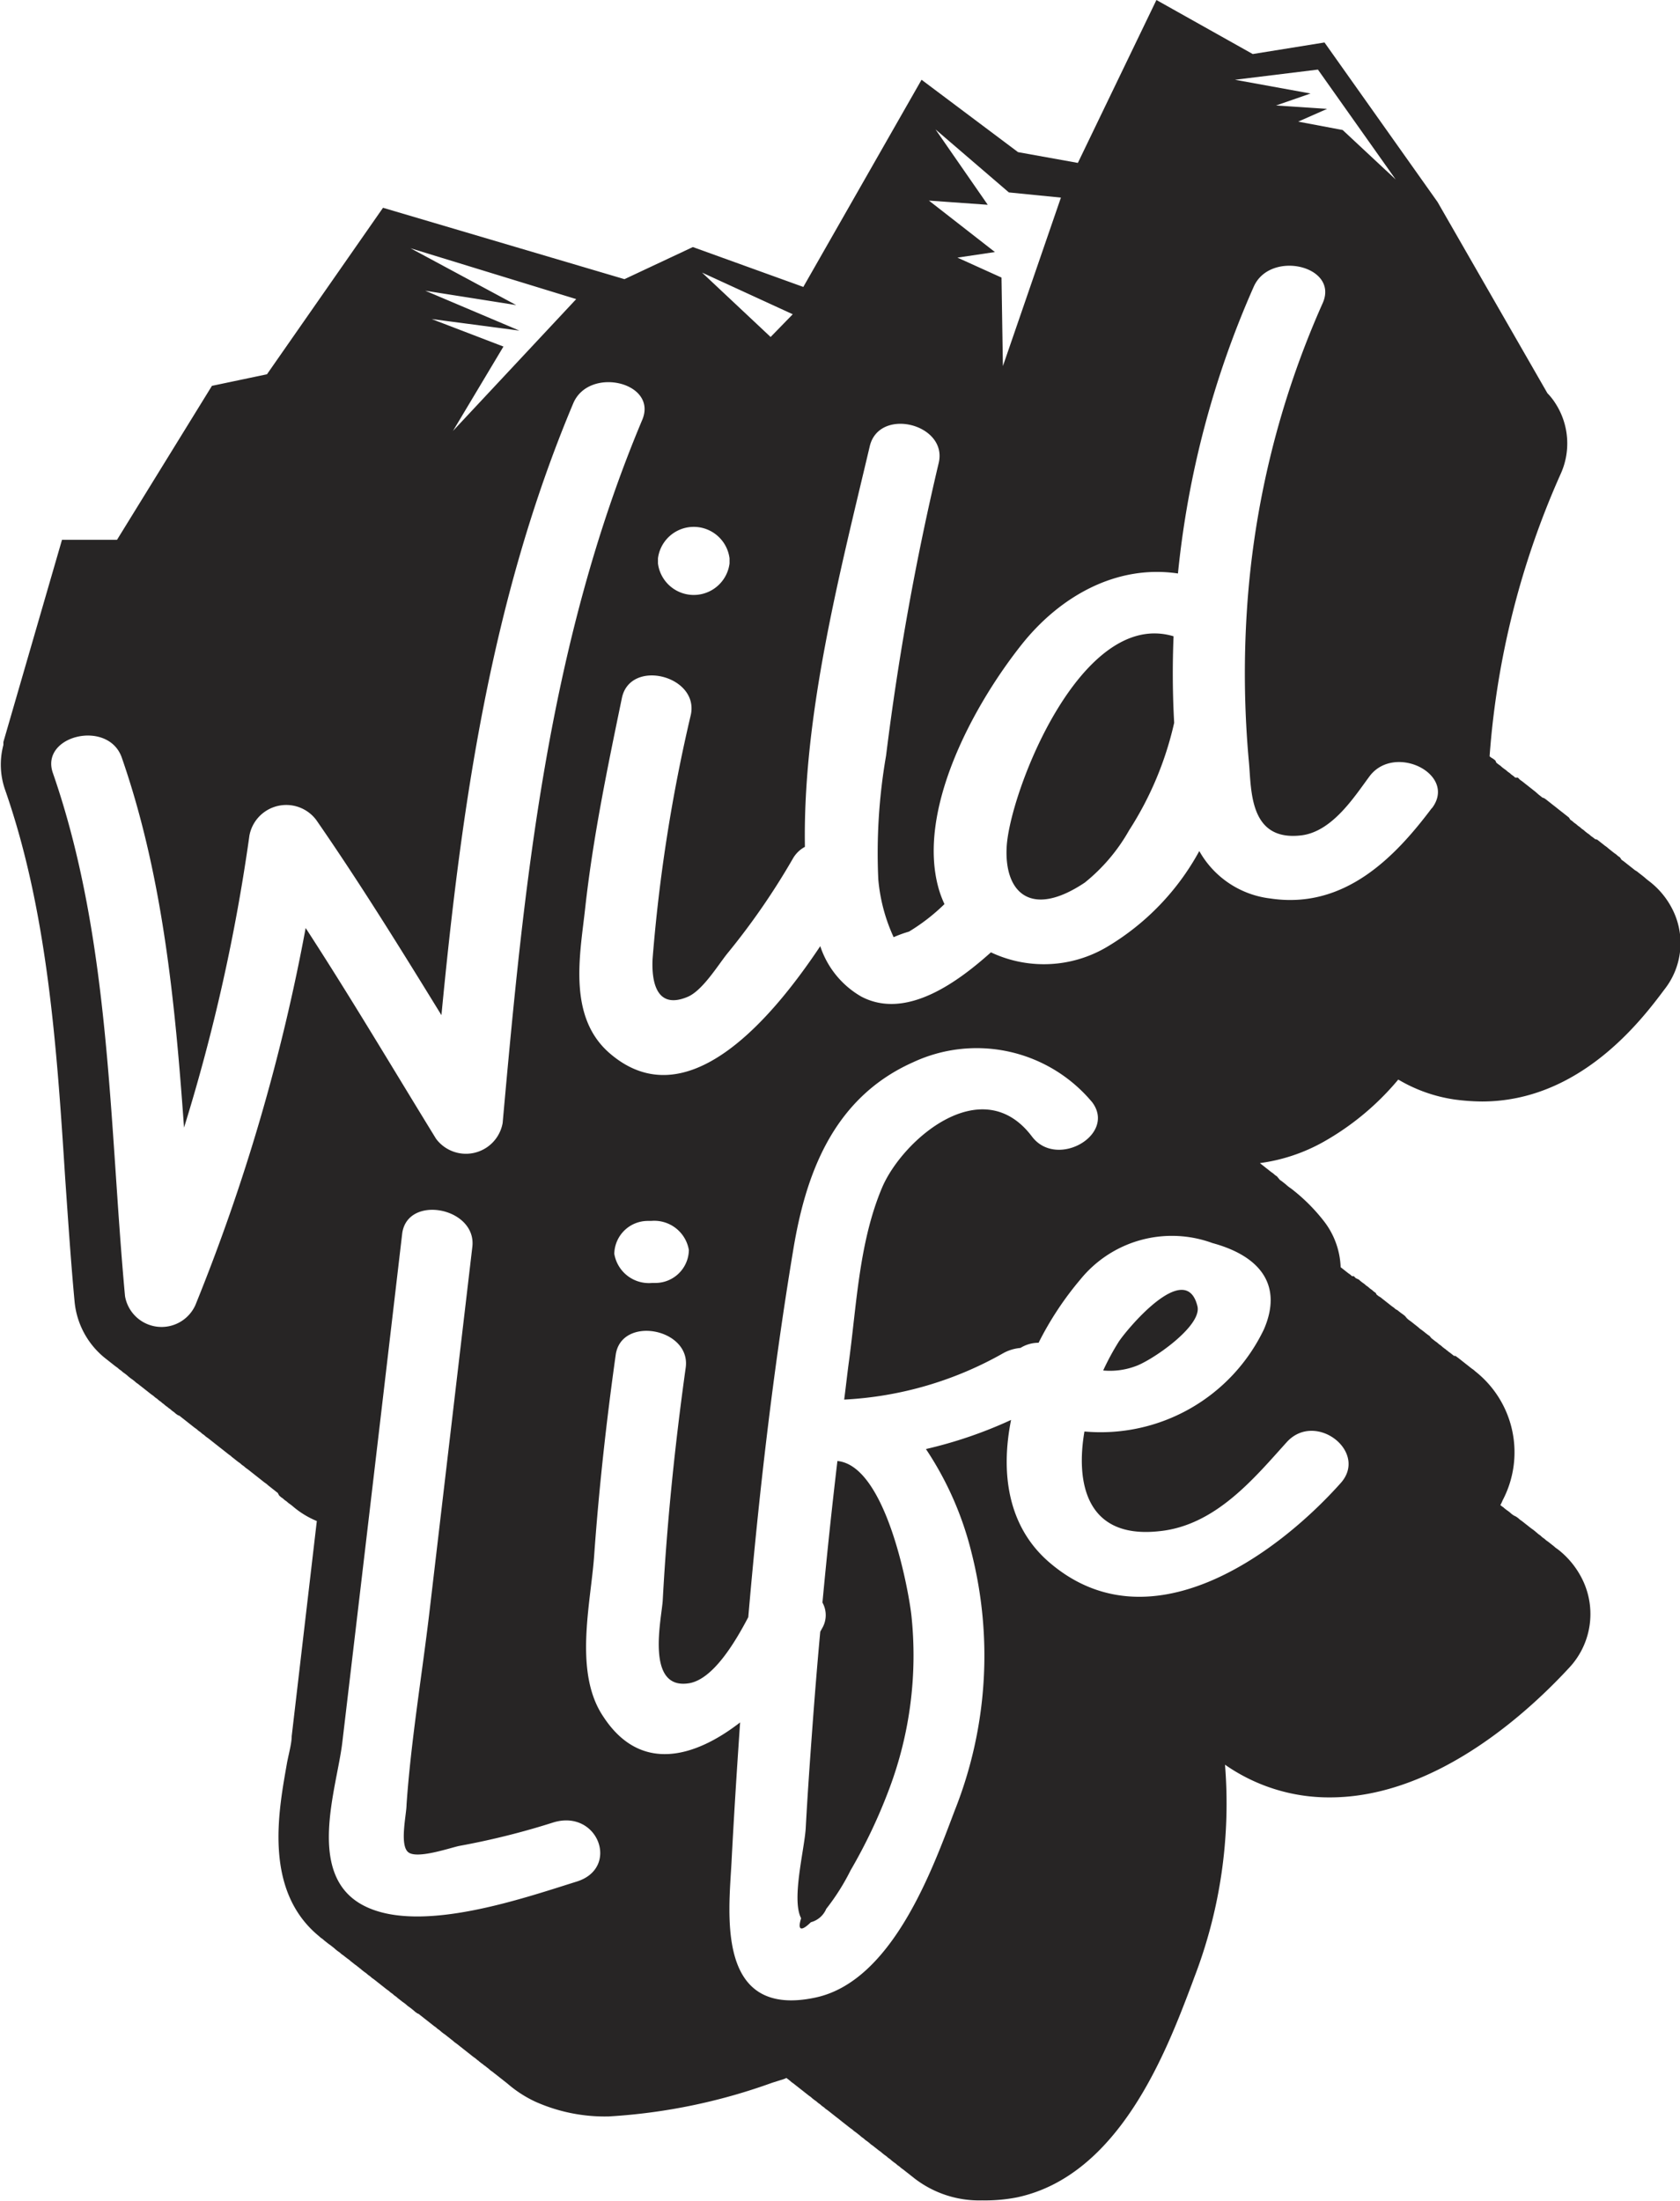 <svg xmlns="http://www.w3.org/2000/svg" viewBox="0 0 84.26 110.39"><defs><style>.cls-1{fill:#272525;}</style></defs><title>Asset 1</title><g id="Layer_2" data-name="Layer 2"><g id="Badge"><path class="cls-1" d="M83.87,45.58a4.09,4.09,0,0,0-1.2-1.42l-.1-.08L82.48,44l-.1-.08-.09-.07-.09-.07-.1-.08L82,43.64l-.1-.08-.09-.07-.1-.08-.09-.07-.1-.08-.09-.07-.1-.07L81.25,43l-.1-.07-.09-.08-.1-.07-.09-.07-.1-.08-.1-.08-.08-.07-.1-.07-.1-.08-.09-.07-.1-.08-.09-.07L80,42.08l-.1-.08-.1-.07-.09-.08-.1-.07-.09-.07-.09-.08-.1-.07-.09-.08-.1-.07-.09-.08-.1-.07-.09-.08-.1-.07L78.69,41l-.1-.08-.09-.07-.1-.08-.09-.07-.09-.07-.1-.08-.1-.08-.09-.07-.09-.07-.1-.08-.09-.07-.1-.08-.1-.07L77.36,40l-.1-.08-.09-.07-.09-.08L77,39.7l-.09-.07-.1-.08-.09-.07-.1-.08-.09-.07-.1-.08-.09-.07-.1-.07L76.13,39,76,39l-.09-.08-.1-.07-.09-.08-.1-.07-.09-.08-.1-.07-.09-.07-.09-.08-.1-.07-.1-.08L75,38.14l-.1-.08L74.8,38l-.09-.07a42.23,42.23,0,0,1,3.55-14.13A3.7,3.7,0,0,0,78,20.21a3,3,0,0,0-.39-.49h0l-5.51-9.59-5.67-8-3.6.58L58,0,54.06,8.17l-3-.54L46.22,4,40.29,14.39l-5.54-2L31.32,14,19.21,10.42l-5.82,8.35-2.76.58L5.87,27.07H3.11L.17,37.21l0,.15a3.83,3.83,0,0,0,.1,2.29c2.12,6.09,2.58,12.88,3,19.45.14,2,.28,4.13.47,6.17a4.13,4.13,0,0,0,1.48,2.8l.1.08.09.07.1.08.09.07.1.08.09.07.1.07.09.08.1.07.09.08.1.07.09.07.09.08.1.08.1.07.09.07.09.08.1.07.1.08.09.07.09.07.1.08.09.07.1.08.09.07.1.07.09.08.1.07.09.08.1.07.09.08a.31.31,0,0,1,.09.07l.1.08a.31.31,0,0,1,.09.07l.1.07.09.08.1.07.09.08.1.07L9,71l.1.08.09.07.1.08.09.07.1.08.09.07.1.08.09.07.1.07.09.08.1.07.09.08.1.07.09.08.1.07.09.07.1.08.09.07.1.08.09.07.1.08.09.07.09.07.1.08.09.07.1.08.1.07a.73.73,0,0,0,.09.08l.09.07.1.08.09.07.1.07.09.08.1.07.09.08.1.07.09.07.1.08.09.07.1.08.09.07.1.08.09.07.1.08.09.07.1.07.09.08.09.07.1.08.09.07.1.08.09.07L14,75l.09.08.1.07.09.08.1.07.09.08.1.07.09.07a4.44,4.44,0,0,0,1.23.76L14.63,87.07c0,.34-.13.81-.23,1.31C14,90.69,13.16,94.77,16,97.1l.09.08.1.07.09.08.09.07.1.08.1.07.09.07.1.08.09.08.09.07.1.07.09.08.1.07.1.08.09.07.1.07a.73.73,0,0,0,.09.08l.09.07.1.08.1.07a.31.31,0,0,0,.09.07.39.39,0,0,0,.1.08.73.73,0,0,0,.09.08l.09.07.1.07.09.08.1.07.09.08.1.07.09.07.1.08.09.07.1.08.09.07.1.08.09.07.1.07a.73.73,0,0,0,.09.08l.1.07a.73.73,0,0,0,.09.08l.1.07a.73.73,0,0,0,.09.08l.09.07.1.08.1.07.09.07.09.08.1.07.09.07.1.08.09.08.1.07L21,101l.1.08.09.07.1.08.09.07.09.07.1.08.09.07.1.08.1.07.09.08.1.07.09.08.09.07.1.07.1.08.09.07.1.08.09.07.09.08.1.07.09.07.1.08.09.07.1.08.09.07.1.08.09.07.1.08.09.07.1.07.09.08a.31.31,0,0,1,.09.07l.1.08.1.07a.31.31,0,0,0,.09.07l.1.08.09.07.09.08.1.07.1.08.09.07.09.07.1.08.09.07.1.08.09.07.1.08a6,6,0,0,0,1.39.9,8.54,8.54,0,0,0,3.68.74,29.08,29.08,0,0,0,8.2-1.69l.57-.18a.84.84,0,0,0,.14-.06l.08.06.09.07.09.08.1.07.1.08.09.07.1.08.09.07.09.07.1.08.09.07.1.08.1.07.09.08.09.07.1.07.09.08.1.07.09.08.1.07.09.08.1.07.09.07.1.08.09.07.1.08.09.07.09.07.1.08.1.08.09.07.09.07.1.08.09.07.1.07.09.08.1.07.1.08.09.07.09.08.1.07.09.08.1.07.09.07.09.08.1.07.1.08.09.07.1.08.1.07.08.07.1.08.1.07.09.08.1.07.09.08.09.07.1.07.09.08.1.07.09.08.1.07.1.08.09.07.09.07.1.08.09.07.1.08a5.31,5.31,0,0,0,3.39,1.1A8.34,8.34,0,0,0,51,110.2c5.15-1.09,7.51-7.35,8.78-10.71l.11-.3A24.27,24.27,0,0,0,61.44,88.5a9.1,9.1,0,0,0,5.26,1.64h0c5.47,0,10.19-4.54,12-6.5a3.94,3.94,0,0,0,.73-4.29,4.32,4.32,0,0,0-1.22-1.59l-.09-.07-.1-.07-.09-.08-.09-.07-.1-.08-.09-.07-.1-.07-.09-.08-.1-.07L77.25,77l-.1-.07-.09-.08A.31.31,0,0,1,77,76.8l-.1-.08-.1-.07-.09-.07-.1-.08-.09-.07-.1-.08-.09-.07-.1-.07-.09-.08-.1-.07L75.92,76l-.1-.07-.09-.08-.09-.07-.1-.07-.1-.08a.31.31,0,0,0-.09-.07l-.1-.08,0,0a1.63,1.63,0,0,0,.11-.23A5.17,5.17,0,0,0,74,68.78l-.09-.08-.1-.07-.09-.07-.1-.08-.09-.07-.1-.08-.09-.07-.1-.08-.09-.07L73,68,72.93,68l-.09-.07-.1-.08-.1-.07a.31.31,0,0,0-.09-.07.39.39,0,0,0-.1-.08l-.09-.07-.09-.08-.1-.07-.09-.08-.1-.07-.1-.08-.09-.07L71.7,67l-.1-.07-.09-.07-.1-.08-.09-.07-.1-.07-.09-.08-.1-.08-.09-.07-.1-.08-.09-.07-.1-.07-.09-.08L70.47,66l-.1-.08-.1-.07-.09-.07-.1-.08L70,65.66l-.09-.08-.1-.07-.09-.07-.1-.08-.09-.07-.1-.08-.09-.07-.1-.08L69.14,65l-.1-.08L69,64.84l-.1-.07-.09-.08-.1-.07-.09-.08-.1-.07-.09-.08-.1-.07-.09-.07-.09-.08L68,64.1,67.9,64,67.81,64l-.09-.08-.1-.07-.09-.07-.1-.08-.09-.07-.1-.08,0,0a4,4,0,0,0-.81-2.27,9.11,9.11,0,0,0-1.67-1.67l-.1-.07-.09-.07-.09-.08-.1-.08-.09-.07-.1-.07L64.05,59l-.1-.07-.09-.08-.1-.07-.09-.07-.1-.08-.09-.07-.1-.08-.09-.07-.1-.08,0,0a8.92,8.92,0,0,0,3.18-1.06,13.53,13.53,0,0,0,3.76-3.13,7.7,7.7,0,0,0,2.82,1,10.94,10.94,0,0,0,1.38.1h0c4.91,0,8-4.08,9.15-5.62A3.75,3.75,0,0,0,83.87,45.58ZM66.1,3.49,70,9,67.34,6.52,65.11,6.1l1.45-.64L64,5.29l1.73-.6L61.94,4Zm-19.18,3L50.6,9.65l2.61.26L50.3,18.36l-.07-4.44-2.21-1,1.88-.28-3.31-2.58,2.95.21Zm-7.16,9.27L38.65,16.9l-3.44-3.23ZM33,28a1.81,1.81,0,0,1,3.59,0v.26a1.81,1.81,0,0,1-3.59,0Zm-4.1-13-6.18,6.61,2.53-4.23L21.65,16l4.4.58-4.72-2,4.56.72-5.3-2.85ZM15.33,46.54A97.51,97.51,0,0,1,9.8,65.45,1.86,1.86,0,0,1,6.27,65c-.8-8.66-.71-17.87-3.62-26.24C2,36.88,5.44,36.06,6.11,38c2.06,5.93,2.67,12.26,3.12,18.55a92.51,92.51,0,0,0,3.28-14.65,1.88,1.88,0,0,1,3.35-.78c2.21,3.19,4.25,6.49,6.28,9.79,1-10.41,2.46-20.82,6.61-30.68.79-1.88,4.26-1.06,3.46.83-4.76,11.32-5.93,23.33-7,35.26a1.87,1.87,0,0,1-3.34.79C19.7,53.58,17.58,50,15.33,46.54Zm13.6,47.82c-2.69.84-7.76,2.61-10.58,1.26-3.09-1.47-1.45-5.92-1.18-8.25q1.51-12.75,3-25.49c.24-2,3.75-1.33,3.52.65L21.52,81c-.38,3.16-.91,6.34-1.13,9.5,0,.49-.37,2.06.1,2.4s2.14-.25,2.56-.33a37.87,37.87,0,0,0,4.72-1.18C30,90.73,31.1,93.68,28.93,94.36ZM63.39,66.67a9.08,9.08,0,0,1-9,5.12c-.42,2.44,0,5.41,3.75,5,2.83-.28,4.78-2.68,6.4-4.47,1.44-1.58,4.12.5,2.69,2.07C64,78,57.6,82.68,52.59,78.32c-2.05-1.79-2.41-4.46-1.88-7.11a22,22,0,0,1-4.27,1.46,16.39,16.39,0,0,1,2.28,5.17,21,21,0,0,1-.83,12.94c-1.09,2.87-3.11,8.58-7,9.4-5,1.06-4.34-4.22-4.2-6.8.12-2.33.27-4.67.43-7-2.27,1.76-5,2.56-6.86-.29-1.5-2.22-.63-5.67-.46-8.08.24-3.36.61-6.71,1.08-10.06.28-2,3.8-1.33,3.51.65-.54,3.87-.94,7.75-1.15,11.65-.05.89-.89,4.49,1.29,4.17,1.2-.17,2.31-2,3-3.32.53-6.15,1.24-12.3,2.25-18.39.6-3.65,1.91-7.6,6-9.43a7.54,7.54,0,0,1,9,2C56,56.91,53,58.64,51.76,57c-2.5-3.32-6.5.16-7.52,2.56-1.14,2.7-1.27,5.79-1.65,8.63-.09.65-.16,1.31-.25,2a18,18,0,0,0,8-2.34,2.17,2.17,0,0,1,.84-.25,1.72,1.72,0,0,1,.91-.26,16.09,16.09,0,0,1,2.1-3.18,5.91,5.91,0,0,1,6.62-1.82C63.24,63,64.34,64.48,63.39,66.67ZM30.81,62.88a1.68,1.68,0,0,1,1.69-1.65h.15a1.76,1.76,0,0,1,1.9,1.46,1.68,1.68,0,0,1-1.69,1.65h-.15A1.76,1.76,0,0,1,30.81,62.88Zm41-22.35c-1.81,2.41-4.35,5.09-8.09,4.53a4.72,4.72,0,0,1-3.57-2.38,12.59,12.59,0,0,1-4.65,4.82,6.21,6.21,0,0,1-5.8.26c-1.6,1.43-4.22,3.42-6.5,2.22a4.55,4.55,0,0,1-2.06-2.53c-2.5,3.75-6.72,8.66-10.54,5.39-2.16-1.84-1.5-5-1.25-7.3.39-3.53,1.11-7,1.84-10.53.41-2,3.87-1.13,3.46.83a81.25,81.25,0,0,0-1.92,12.25c-.05,1,.12,2.58,1.74,1.91.75-.3,1.53-1.58,2-2.17a35.42,35.42,0,0,0,3.29-4.76,1.52,1.52,0,0,1,.61-.6c-.11-6.62,1.74-13.68,3.25-20.08.46-2,3.93-1.13,3.46.83A136.57,136.57,0,0,0,44.44,37.9a28.6,28.6,0,0,0-.39,6.19A8.72,8.72,0,0,0,44.82,47a6.31,6.31,0,0,1,.77-.28,9.72,9.72,0,0,0,1.78-1.38,5.08,5.08,0,0,1-.29-.77c-1.11-3.9,1.69-9.14,4.18-12.27,1.9-2.38,4.72-4,7.82-3.54a47.09,47.09,0,0,1,3.8-14.38c.82-1.86,4.29-1.05,3.46.82a44.91,44.91,0,0,0-3.8,15.38,48.86,48.86,0,0,0,.1,7.65c.13,1.39,0,4,2.66,3.66,1.56-.21,2.67-2,3.42-3C70,37.28,73.09,38.85,71.82,40.53Z"/><path class="cls-1" d="M56.09,67.32a12.77,12.77,0,0,0-.76,1.41,3.68,3.68,0,0,0,1.61-.21c.82-.28,3.34-2,3.12-3C59.47,63.05,56.4,66.81,56.09,67.32Z"/><path class="cls-1" d="M58.86,31.91c-4.65-1.4-8.21,7.81-8.37,10.55-.13,2.31,1.22,3.61,3.92,1.8a9.09,9.09,0,0,0,2.22-2.62,16.73,16.73,0,0,0,2.26-5.39C58.81,34.81,58.8,33.36,58.86,31.91Z"/><path class="cls-1" d="M42,73.27c-.28,2.37-.53,4.73-.75,7.1a1.29,1.29,0,0,1,0,1.26l-.11.2c-.15,1.62-.28,3.24-.4,4.87s-.24,3.33-.33,5c-.07,1.08-.72,3.57-.23,4.5-.19.61,0,.68.49.2a1.16,1.16,0,0,0,.77-.67,11.19,11.19,0,0,0,1.22-1.93,26.79,26.79,0,0,0,1.94-4.09A19,19,0,0,0,45.71,81C45.54,79.54,44.4,73.5,42,73.27Z"/></g></g></svg>